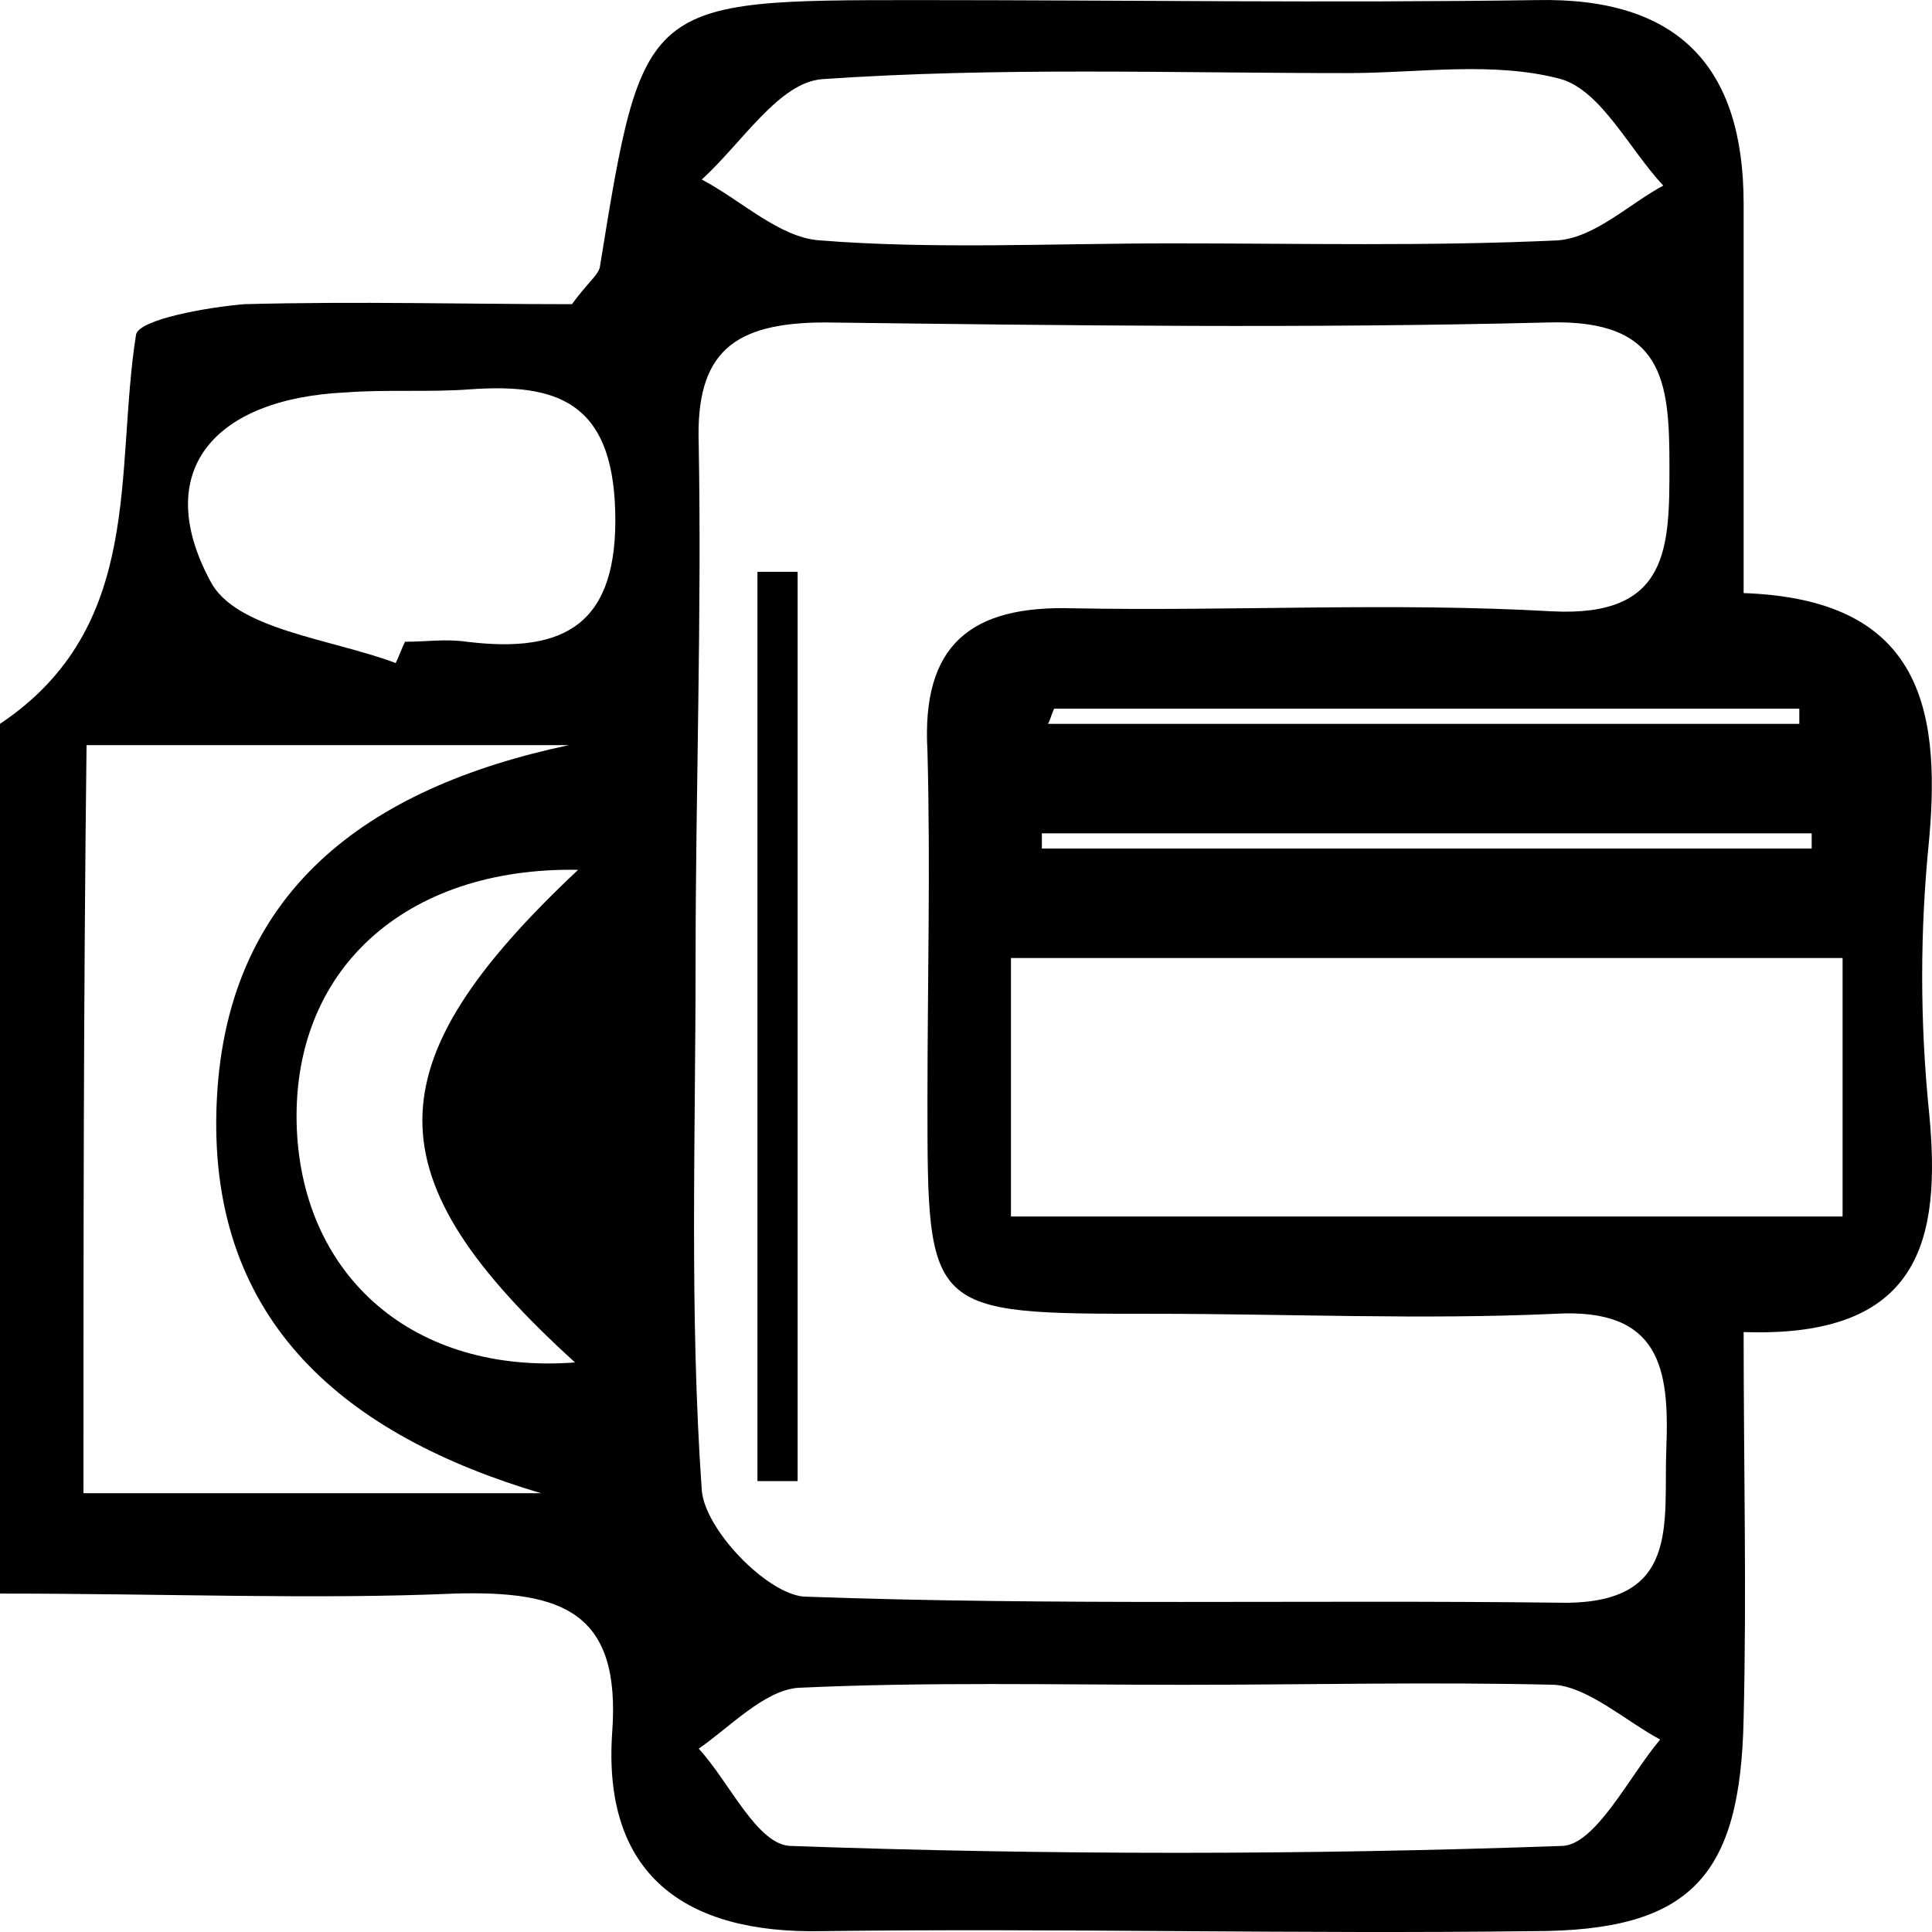 <svg width="60" height="60" viewBox="0 0 60 60" fill="none" xmlns="http://www.w3.org/2000/svg">
<path d="M0 49.49C0 40.046 0 31.263 0 22.48C4.513 19.458 3.552 14.641 4.225 10.391C4.321 9.919 6.433 9.541 7.585 9.447C11.041 9.353 14.594 9.447 17.762 9.447C18.242 8.786 18.53 8.597 18.626 8.314C19.97 0.003 19.97 0.003 28.515 0.003C34.948 0.003 41.285 0.097 47.718 0.003C52.134 -0.091 54.15 2.081 54.15 6.33C54.15 10.203 54.15 14.169 54.15 18.419C59.527 18.608 60.295 21.819 59.911 26.069C59.623 28.902 59.623 31.735 59.911 34.568C60.295 38.535 59.623 41.557 54.15 41.368C54.15 45.523 54.246 49.395 54.15 53.362C54.054 58.273 52.518 59.973 47.622 59.973C40.229 60.067 32.932 59.878 25.539 59.973C21.218 60.067 18.722 58.178 19.01 53.834C19.298 50.056 17.474 49.395 14.114 49.49C9.793 49.679 5.281 49.49 0 49.49ZM21.602 29.846C21.602 35.324 21.41 40.801 21.794 46.279C21.891 47.507 23.811 49.49 24.963 49.584C32.74 49.868 40.613 49.679 48.39 49.773C52.23 49.868 51.654 47.318 51.75 44.957C51.846 42.501 51.558 40.612 48.294 40.801C44.165 40.99 40.037 40.801 35.812 40.801C28.803 40.801 28.803 40.801 28.803 34.191C28.803 30.602 28.899 26.919 28.803 23.33C28.611 20.024 30.148 18.797 33.316 18.891C38.309 18.985 43.205 18.702 48.198 18.985C51.846 19.174 51.846 17.002 51.846 14.452C51.846 11.808 51.654 9.919 48.102 10.014C40.613 10.203 33.124 10.108 25.635 10.014C22.755 10.014 21.602 10.958 21.699 13.791C21.795 19.174 21.602 24.558 21.602 29.846ZM31.396 37.779C40.325 37.779 48.678 37.779 57.223 37.779C57.223 34.852 57.223 32.302 57.223 29.752C48.486 29.752 40.037 29.752 31.396 29.752C31.396 32.49 31.396 34.852 31.396 37.779ZM2.592 46.373C7.489 46.373 12.193 46.373 16.802 46.373C10.753 44.579 6.529 41.085 6.721 34.474C6.913 27.674 11.425 24.463 17.666 23.141C12.674 23.141 7.681 23.141 2.688 23.141C2.592 31.074 2.592 38.535 2.592 46.373ZM36.772 52.323C32.74 52.323 28.803 52.229 24.771 52.417C23.715 52.512 22.659 53.645 21.699 54.306C22.659 55.345 23.523 57.328 24.579 57.328C32.548 57.612 40.517 57.612 48.486 57.328C49.542 57.328 50.598 55.156 51.558 54.023C50.502 53.456 49.35 52.417 48.294 52.323C44.453 52.229 40.613 52.323 36.772 52.323ZM36.388 7.558C40.421 7.558 44.357 7.653 48.39 7.464C49.542 7.369 50.598 6.331 51.654 5.764C50.598 4.631 49.734 2.836 48.486 2.458C46.373 1.892 44.069 2.27 41.861 2.27C36.388 2.27 31.012 2.081 25.539 2.458C24.195 2.553 23.043 4.442 21.794 5.575C23.043 6.236 24.195 7.369 25.443 7.464C28.995 7.747 32.644 7.558 36.388 7.558ZM12.289 20.591C12.385 20.402 12.482 20.119 12.578 19.93C13.25 19.93 13.826 19.835 14.498 19.93C17.57 20.308 19.202 19.363 19.106 15.869C19.01 12.469 17.282 11.902 14.594 12.091C13.346 12.186 12.001 12.091 10.753 12.186C6.625 12.375 4.705 14.641 6.529 18.041C7.297 19.552 10.273 19.835 12.289 20.591ZM17.858 42.312C11.521 36.551 11.521 33.057 17.954 27.013C12.578 26.919 9.025 30.13 9.217 35.041C9.409 39.668 12.866 42.69 17.858 42.312ZM56.263 26.352C56.263 26.163 56.263 26.069 56.263 25.88C48.294 25.88 40.325 25.88 32.356 25.88C32.356 26.069 32.356 26.163 32.356 26.352C40.325 26.352 48.294 26.352 56.263 26.352ZM32.74 22.008C32.644 22.197 32.644 22.291 32.548 22.48C40.325 22.48 48.102 22.48 55.879 22.48C55.879 22.291 55.879 22.197 55.879 22.008C48.198 22.008 40.517 22.008 32.74 22.008Z" fill="black"/>
<path d="M23.523 45.996C23.523 36.551 23.523 27.107 23.523 17.758C23.907 17.758 24.387 17.758 24.771 17.758C24.771 27.202 24.771 36.646 24.771 45.996C24.387 45.996 24.003 45.996 23.523 45.996Z" fill="black"/>
</svg>
